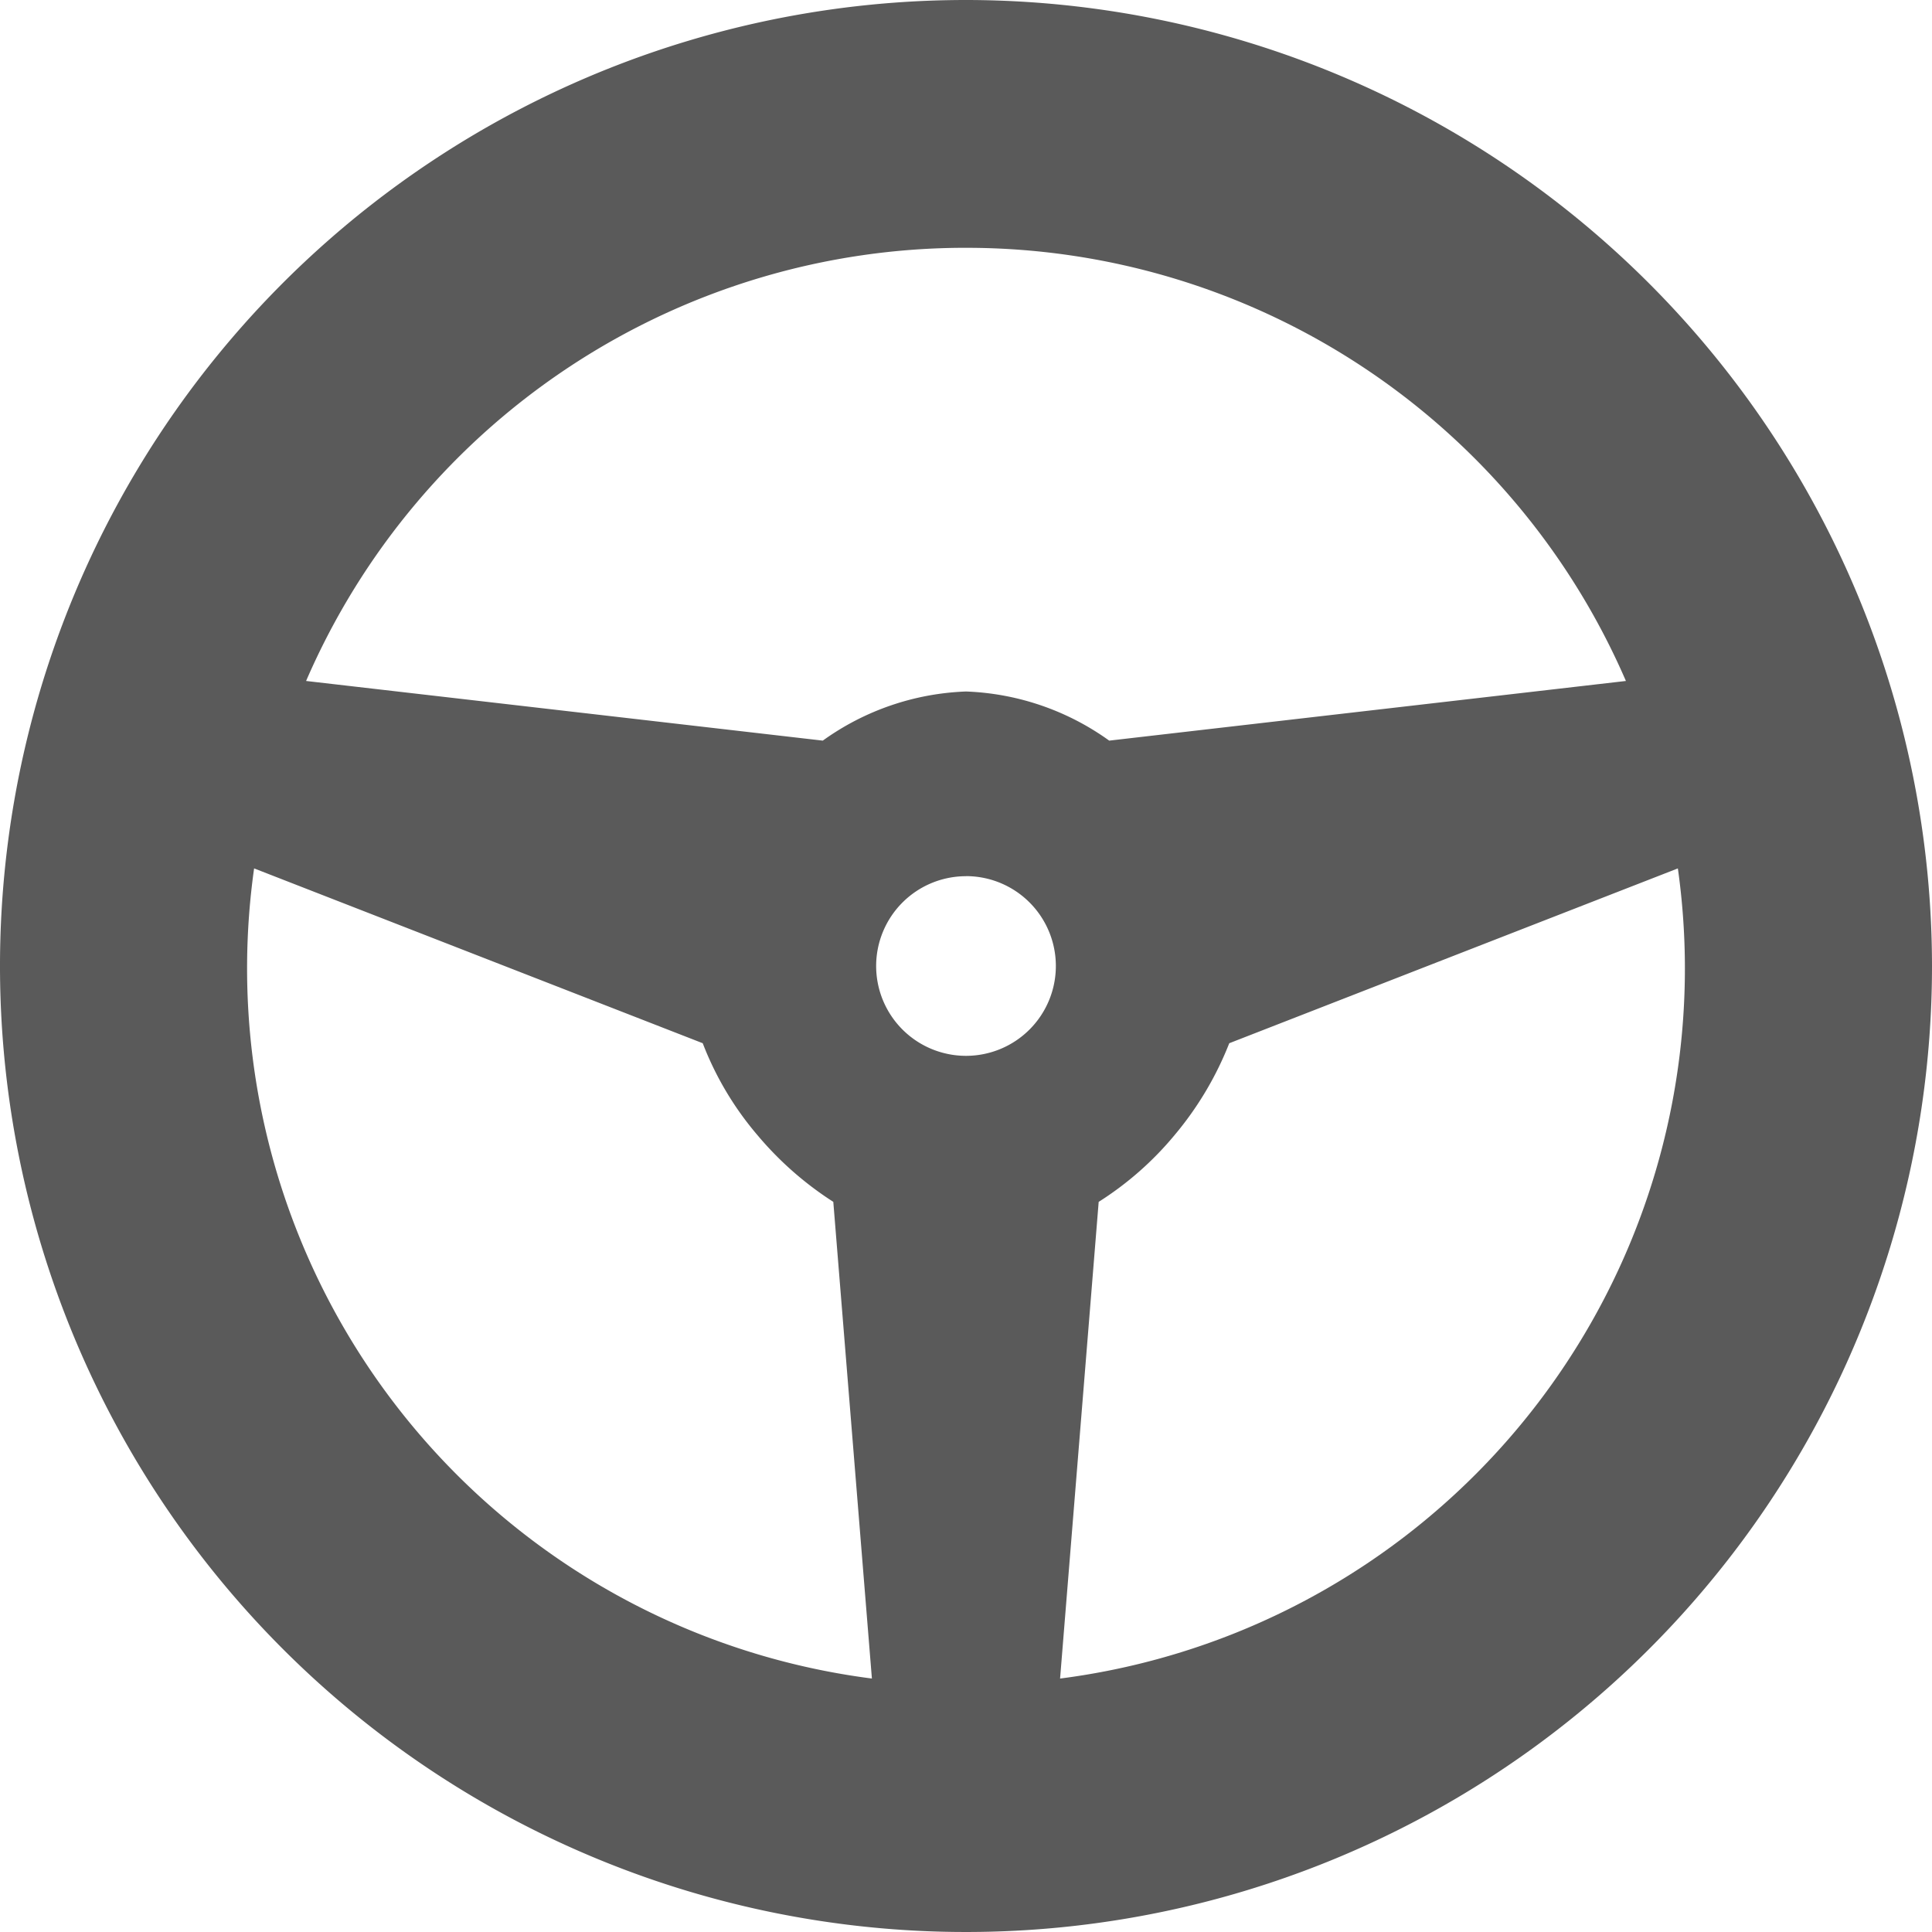<svg xmlns="http://www.w3.org/2000/svg" width="110.112" height="110.112" viewBox="0 0 110.112 110.112">
  <g id="Steering" transform="translate(-7 -7)">
    <g id="Group_6" data-name="Group 6" transform="translate(7 7)">
      <path id="Path_84" data-name="Path 84" d="M62.056,959.362a55.056,55.056,0,1,0,55.056,55.056A55.1,55.1,0,0,0,62.056,959.362Zm0,14.124a40.946,40.946,0,0,1,37.611,24.687l-29.449,3.4a14.893,14.893,0,0,0-8.162-2.8,14.892,14.892,0,0,0-8.162,2.8l-29.449-3.4a40.947,40.947,0,0,1,37.611-24.688Zm-40.572,35.37,25.567,9.963a18.021,18.021,0,0,0,3.121,5.241,19.059,19.059,0,0,0,4.321,3.8l2.2,27.168a40.806,40.806,0,0,1-35.21-46.176Zm81.144,0a40.8,40.8,0,0,1-35.21,46.173l2.2-27.168a18.375,18.375,0,0,0,4.321-3.8,18.85,18.85,0,0,0,3.121-5.241Zm-40.572.44a5.121,5.121,0,1,1-5.121,5.121A5.121,5.121,0,0,1,62.056,1009.3Z" transform="translate(-7 -959.362)" fill="#5a5a5a"/>
    </g>
  </g>
</svg>
